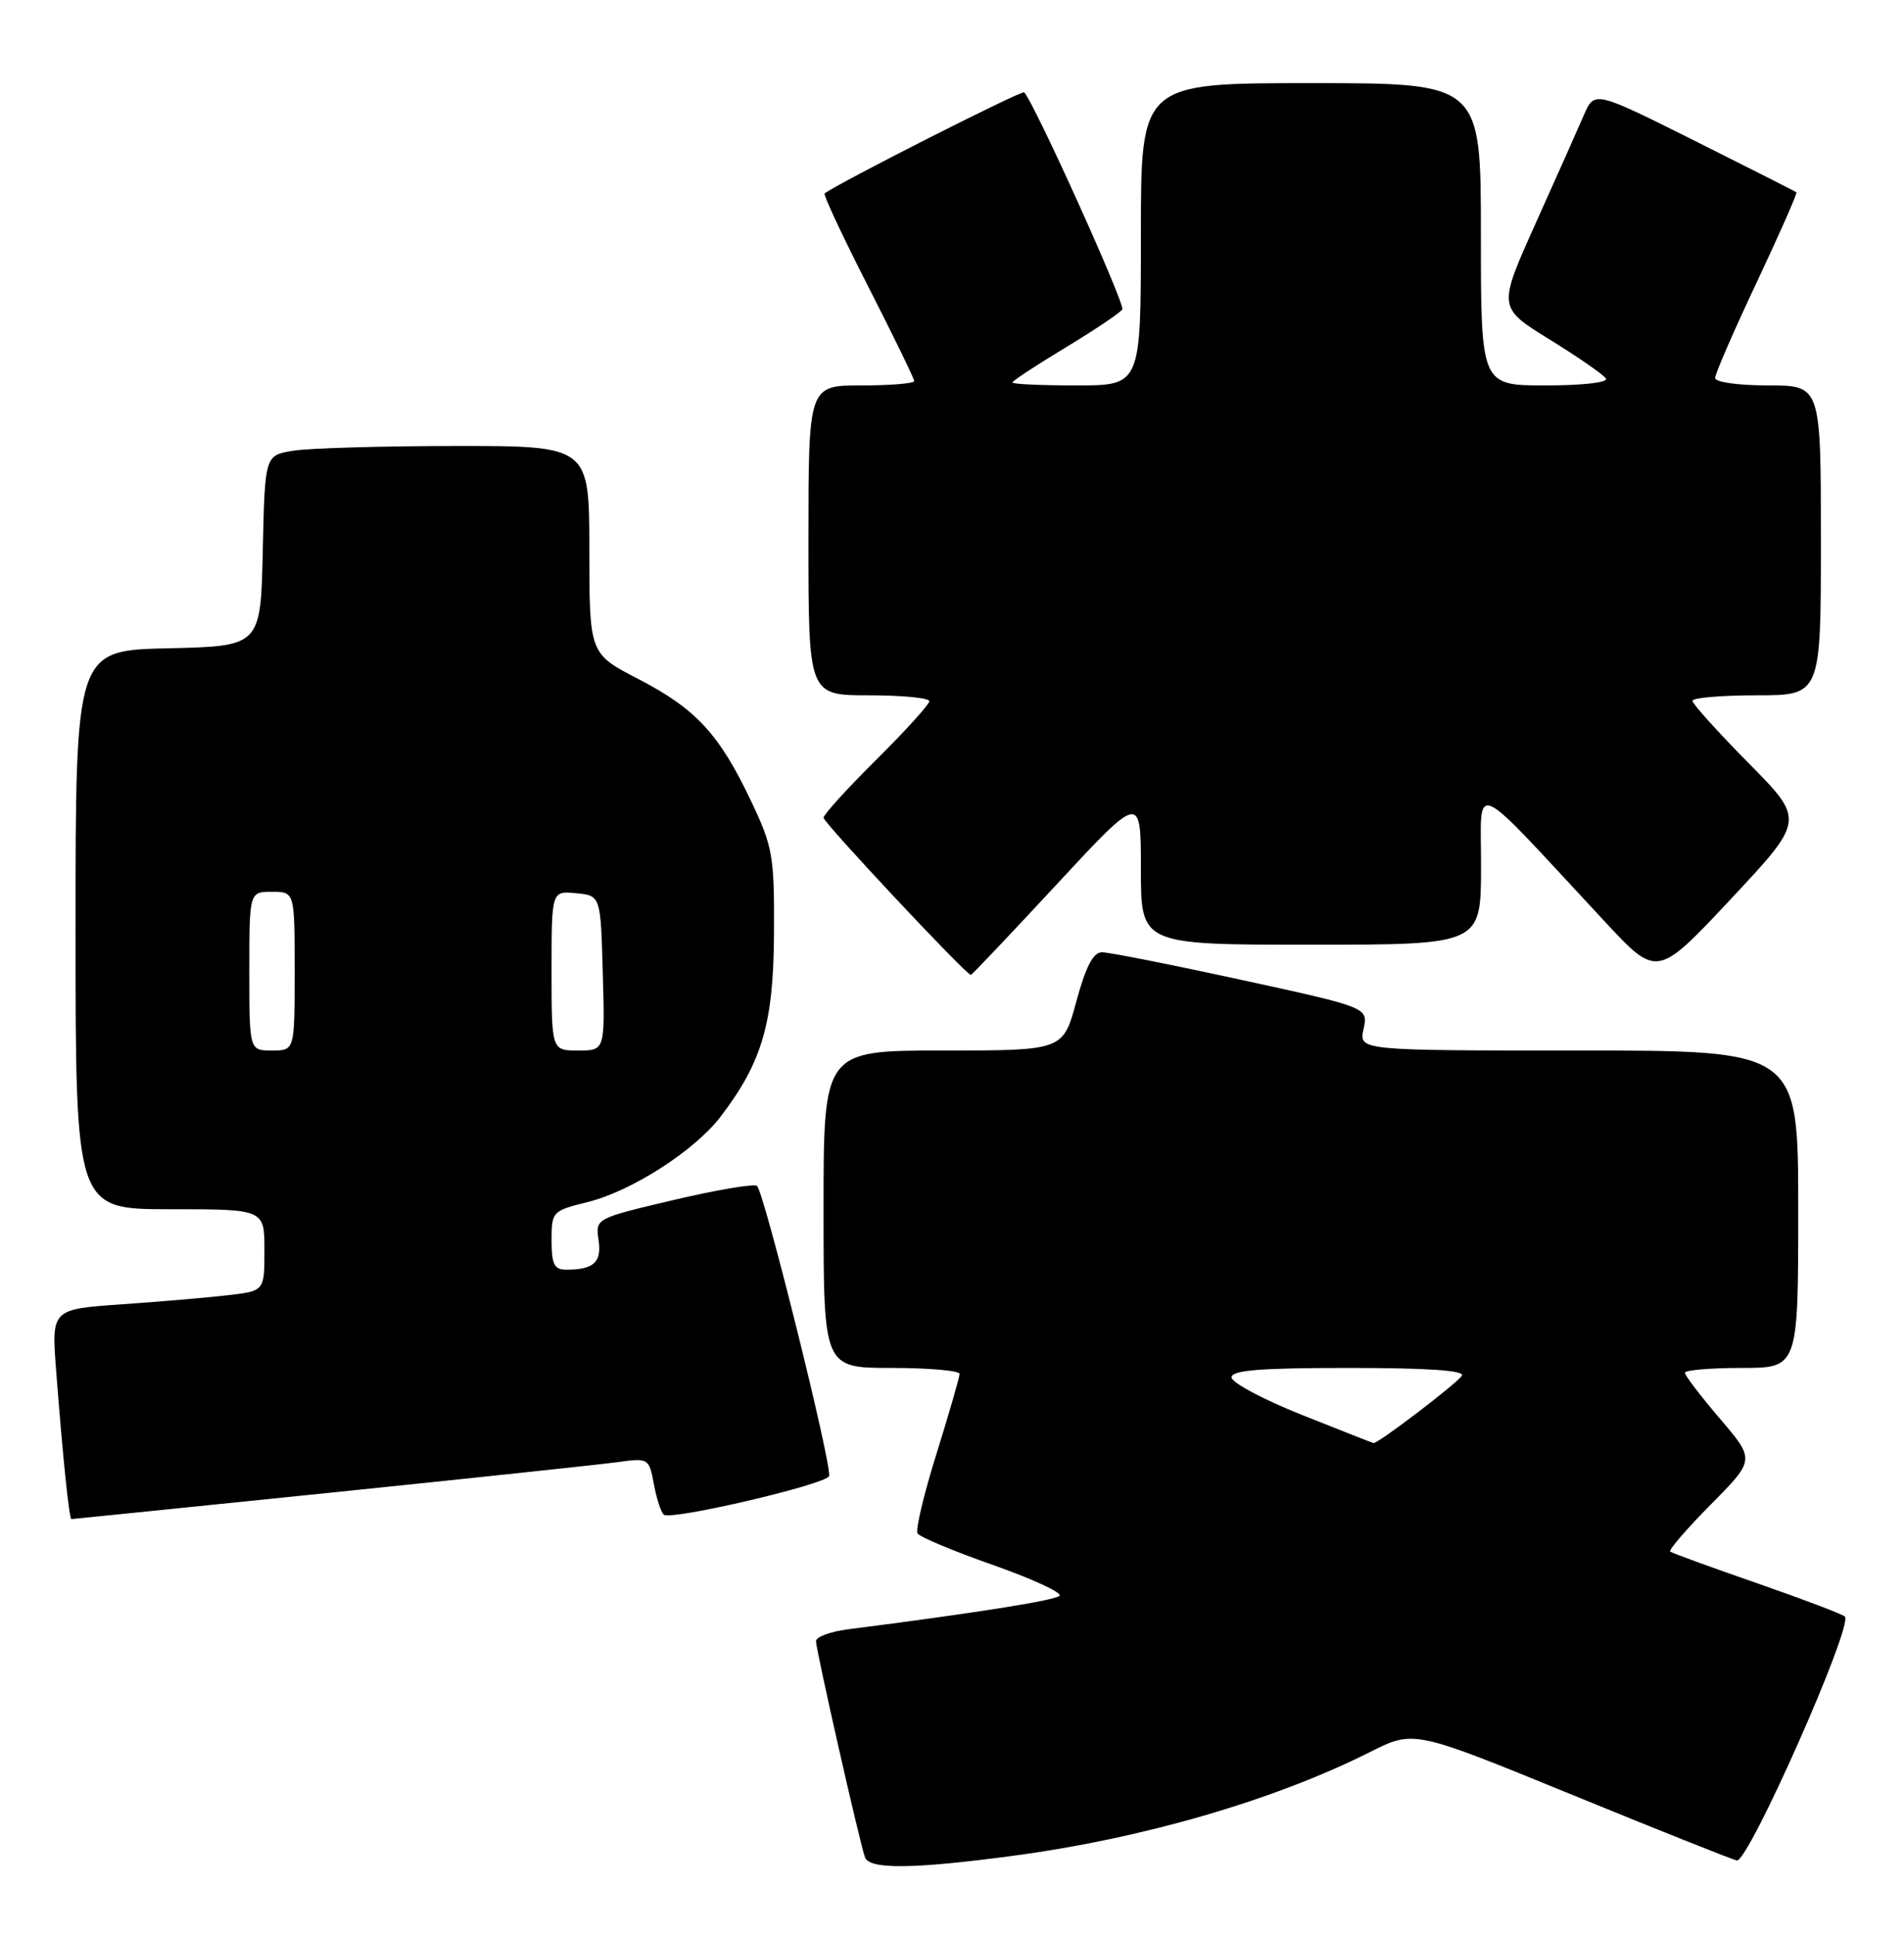 <?xml version="1.0" encoding="UTF-8" standalone="no"?>
<!DOCTYPE svg PUBLIC "-//W3C//DTD SVG 1.1//EN" "http://www.w3.org/Graphics/SVG/1.1/DTD/svg11.dtd" >
<svg xmlns="http://www.w3.org/2000/svg" xmlns:xlink="http://www.w3.org/1999/xlink" version="1.1" viewBox="0 0 252 256">
 <g >
 <path fill="currentColor"
d=" M 134.02 245.56 C 151.18 243.28 168.60 238.22 181.31 231.83 C 187.12 228.91 187.12 228.91 207.81 237.37 C 219.19 242.03 229.12 245.99 229.87 246.17 C 231.37 246.53 245.36 214.97 244.17 213.89 C 243.80 213.56 238.55 211.57 232.50 209.47 C 226.45 207.37 221.30 205.50 221.06 205.30 C 220.81 205.11 223.24 202.29 226.45 199.05 C 232.29 193.15 232.29 193.15 227.64 187.72 C 225.09 184.73 223.00 182.00 223.00 181.64 C 223.00 181.29 226.38 181.00 230.50 181.00 C 238.00 181.00 238.00 181.00 238.00 160.00 C 238.00 139.00 238.00 139.00 208.92 139.00 C 179.84 139.00 179.84 139.00 180.47 136.16 C 181.09 133.31 181.09 133.31 164.29 129.65 C 155.06 127.64 146.76 126.00 145.86 126.00 C 144.69 126.00 143.72 127.86 142.46 132.50 C 140.70 139.00 140.70 139.00 124.85 139.00 C 109.00 139.00 109.00 139.00 109.00 160.00 C 109.00 181.00 109.00 181.00 118.00 181.00 C 122.95 181.00 127.00 181.36 127.00 181.79 C 127.00 182.22 125.63 186.96 123.96 192.32 C 122.28 197.67 121.15 202.43 121.44 202.90 C 121.73 203.37 126.24 205.26 131.47 207.09 C 136.69 208.93 140.64 210.76 140.23 211.15 C 139.61 211.77 128.96 213.45 112.25 215.58 C 109.91 215.88 108.00 216.59 108.00 217.15 C 108.00 218.31 113.78 243.81 114.48 245.75 C 115.07 247.37 120.81 247.32 134.02 245.56 Z  M 43.61 197.52 C 62.25 195.61 79.39 193.78 81.69 193.47 C 85.86 192.90 85.89 192.92 86.56 196.46 C 86.93 198.42 87.52 200.20 87.88 200.43 C 89.06 201.15 109.37 196.40 109.73 195.31 C 110.16 194.01 101.14 157.73 100.19 156.92 C 99.81 156.60 94.84 157.44 89.15 158.78 C 78.81 161.22 78.81 161.22 79.22 164.07 C 79.66 167.03 78.59 168.00 74.92 168.00 C 73.36 168.00 73.00 167.28 73.00 164.12 C 73.00 160.32 73.10 160.21 77.75 159.06 C 83.57 157.63 91.95 152.25 95.38 147.74 C 100.88 140.54 102.38 135.37 102.44 123.50 C 102.49 113.22 102.29 112.07 99.41 106.00 C 95.19 97.12 92.12 93.80 84.51 89.86 C 78.01 86.50 78.01 86.50 78.00 72.75 C 78.00 59.00 78.00 59.00 60.25 59.01 C 50.49 59.02 40.83 59.30 38.78 59.64 C 35.06 60.25 35.06 60.25 34.78 72.88 C 34.50 85.50 34.50 85.50 22.25 85.78 C 10.00 86.06 10.00 86.06 10.00 123.03 C 10.00 160.00 10.00 160.00 22.50 160.00 C 35.00 160.00 35.00 160.00 35.00 165.41 C 35.00 170.81 35.00 170.81 30.25 171.37 C 27.64 171.68 21.30 172.22 16.16 172.58 C 6.81 173.23 6.81 173.23 7.43 181.36 C 8.32 192.90 9.15 201.00 9.46 201.00 C 9.60 201.00 24.97 199.43 43.61 197.52 Z  M 139.87 117.00 C 151.00 105.01 151.00 105.01 151.00 115.00 C 151.00 125.00 151.00 125.00 173.50 125.00 C 196.00 125.00 196.00 125.00 196.02 114.75 C 196.05 103.21 194.23 102.42 212.41 121.95 C 219.32 129.38 219.32 129.38 229.10 118.94 C 238.87 108.50 238.87 108.50 231.44 100.98 C 227.35 96.84 224.00 93.13 224.00 92.73 C 224.00 92.33 227.82 92.00 232.50 92.00 C 241.00 92.00 241.00 92.00 241.00 71.50 C 241.00 51.00 241.00 51.00 234.00 51.00 C 230.06 51.00 227.00 50.57 227.00 50.01 C 227.00 49.47 229.48 43.77 232.51 37.35 C 235.53 30.93 237.90 25.58 237.76 25.45 C 237.62 25.33 231.54 22.25 224.26 18.61 C 211.03 12.00 211.03 12.00 209.62 15.25 C 208.85 17.04 205.97 23.49 203.23 29.59 C 198.24 40.69 198.24 40.69 205.11 44.93 C 208.89 47.26 212.24 49.58 212.55 50.09 C 212.88 50.61 209.48 51.00 204.56 51.00 C 196.00 51.00 196.00 51.00 196.00 31.00 C 196.00 11.00 196.00 11.00 173.50 11.00 C 151.00 11.00 151.00 11.00 151.00 31.00 C 151.00 51.00 151.00 51.00 142.50 51.00 C 137.82 51.00 134.00 50.83 134.00 50.61 C 134.00 50.40 137.16 48.32 141.02 45.99 C 144.88 43.66 148.26 41.39 148.54 40.94 C 148.95 40.28 136.86 13.52 135.55 12.22 C 135.24 11.91 110.82 24.28 109.14 25.60 C 108.94 25.76 111.53 31.28 114.89 37.87 C 118.25 44.46 121.00 50.11 121.00 50.42 C 121.00 50.74 117.85 51.00 114.00 51.00 C 107.00 51.00 107.00 51.00 107.00 71.50 C 107.00 92.00 107.00 92.00 115.00 92.00 C 119.40 92.00 123.00 92.35 123.00 92.78 C 123.00 93.20 119.85 96.68 116.00 100.50 C 112.15 104.32 109.00 107.78 109.00 108.20 C 109.00 108.86 127.87 129.00 128.50 129.00 C 128.63 129.00 133.75 123.60 139.87 117.00 Z  M 172.25 187.19 C 167.17 185.16 163.00 182.94 163.00 182.25 C 163.00 181.30 166.78 181.00 178.56 181.00 C 188.90 181.00 193.91 181.34 193.49 182.02 C 192.86 183.04 182.35 191.05 181.79 190.94 C 181.63 190.91 177.34 189.22 172.25 187.19 Z  M 33.00 128.50 C 33.00 118.00 33.00 118.00 36.00 118.00 C 39.00 118.00 39.00 118.00 39.00 128.50 C 39.00 139.00 39.00 139.00 36.00 139.00 C 33.00 139.00 33.00 139.00 33.00 128.50 Z  M 73.00 128.44 C 73.00 117.87 73.00 117.87 76.25 118.19 C 79.50 118.50 79.50 118.50 79.78 128.75 C 80.07 139.00 80.07 139.00 76.53 139.00 C 73.00 139.00 73.00 139.00 73.00 128.44 Z "/>
</g>
</svg>